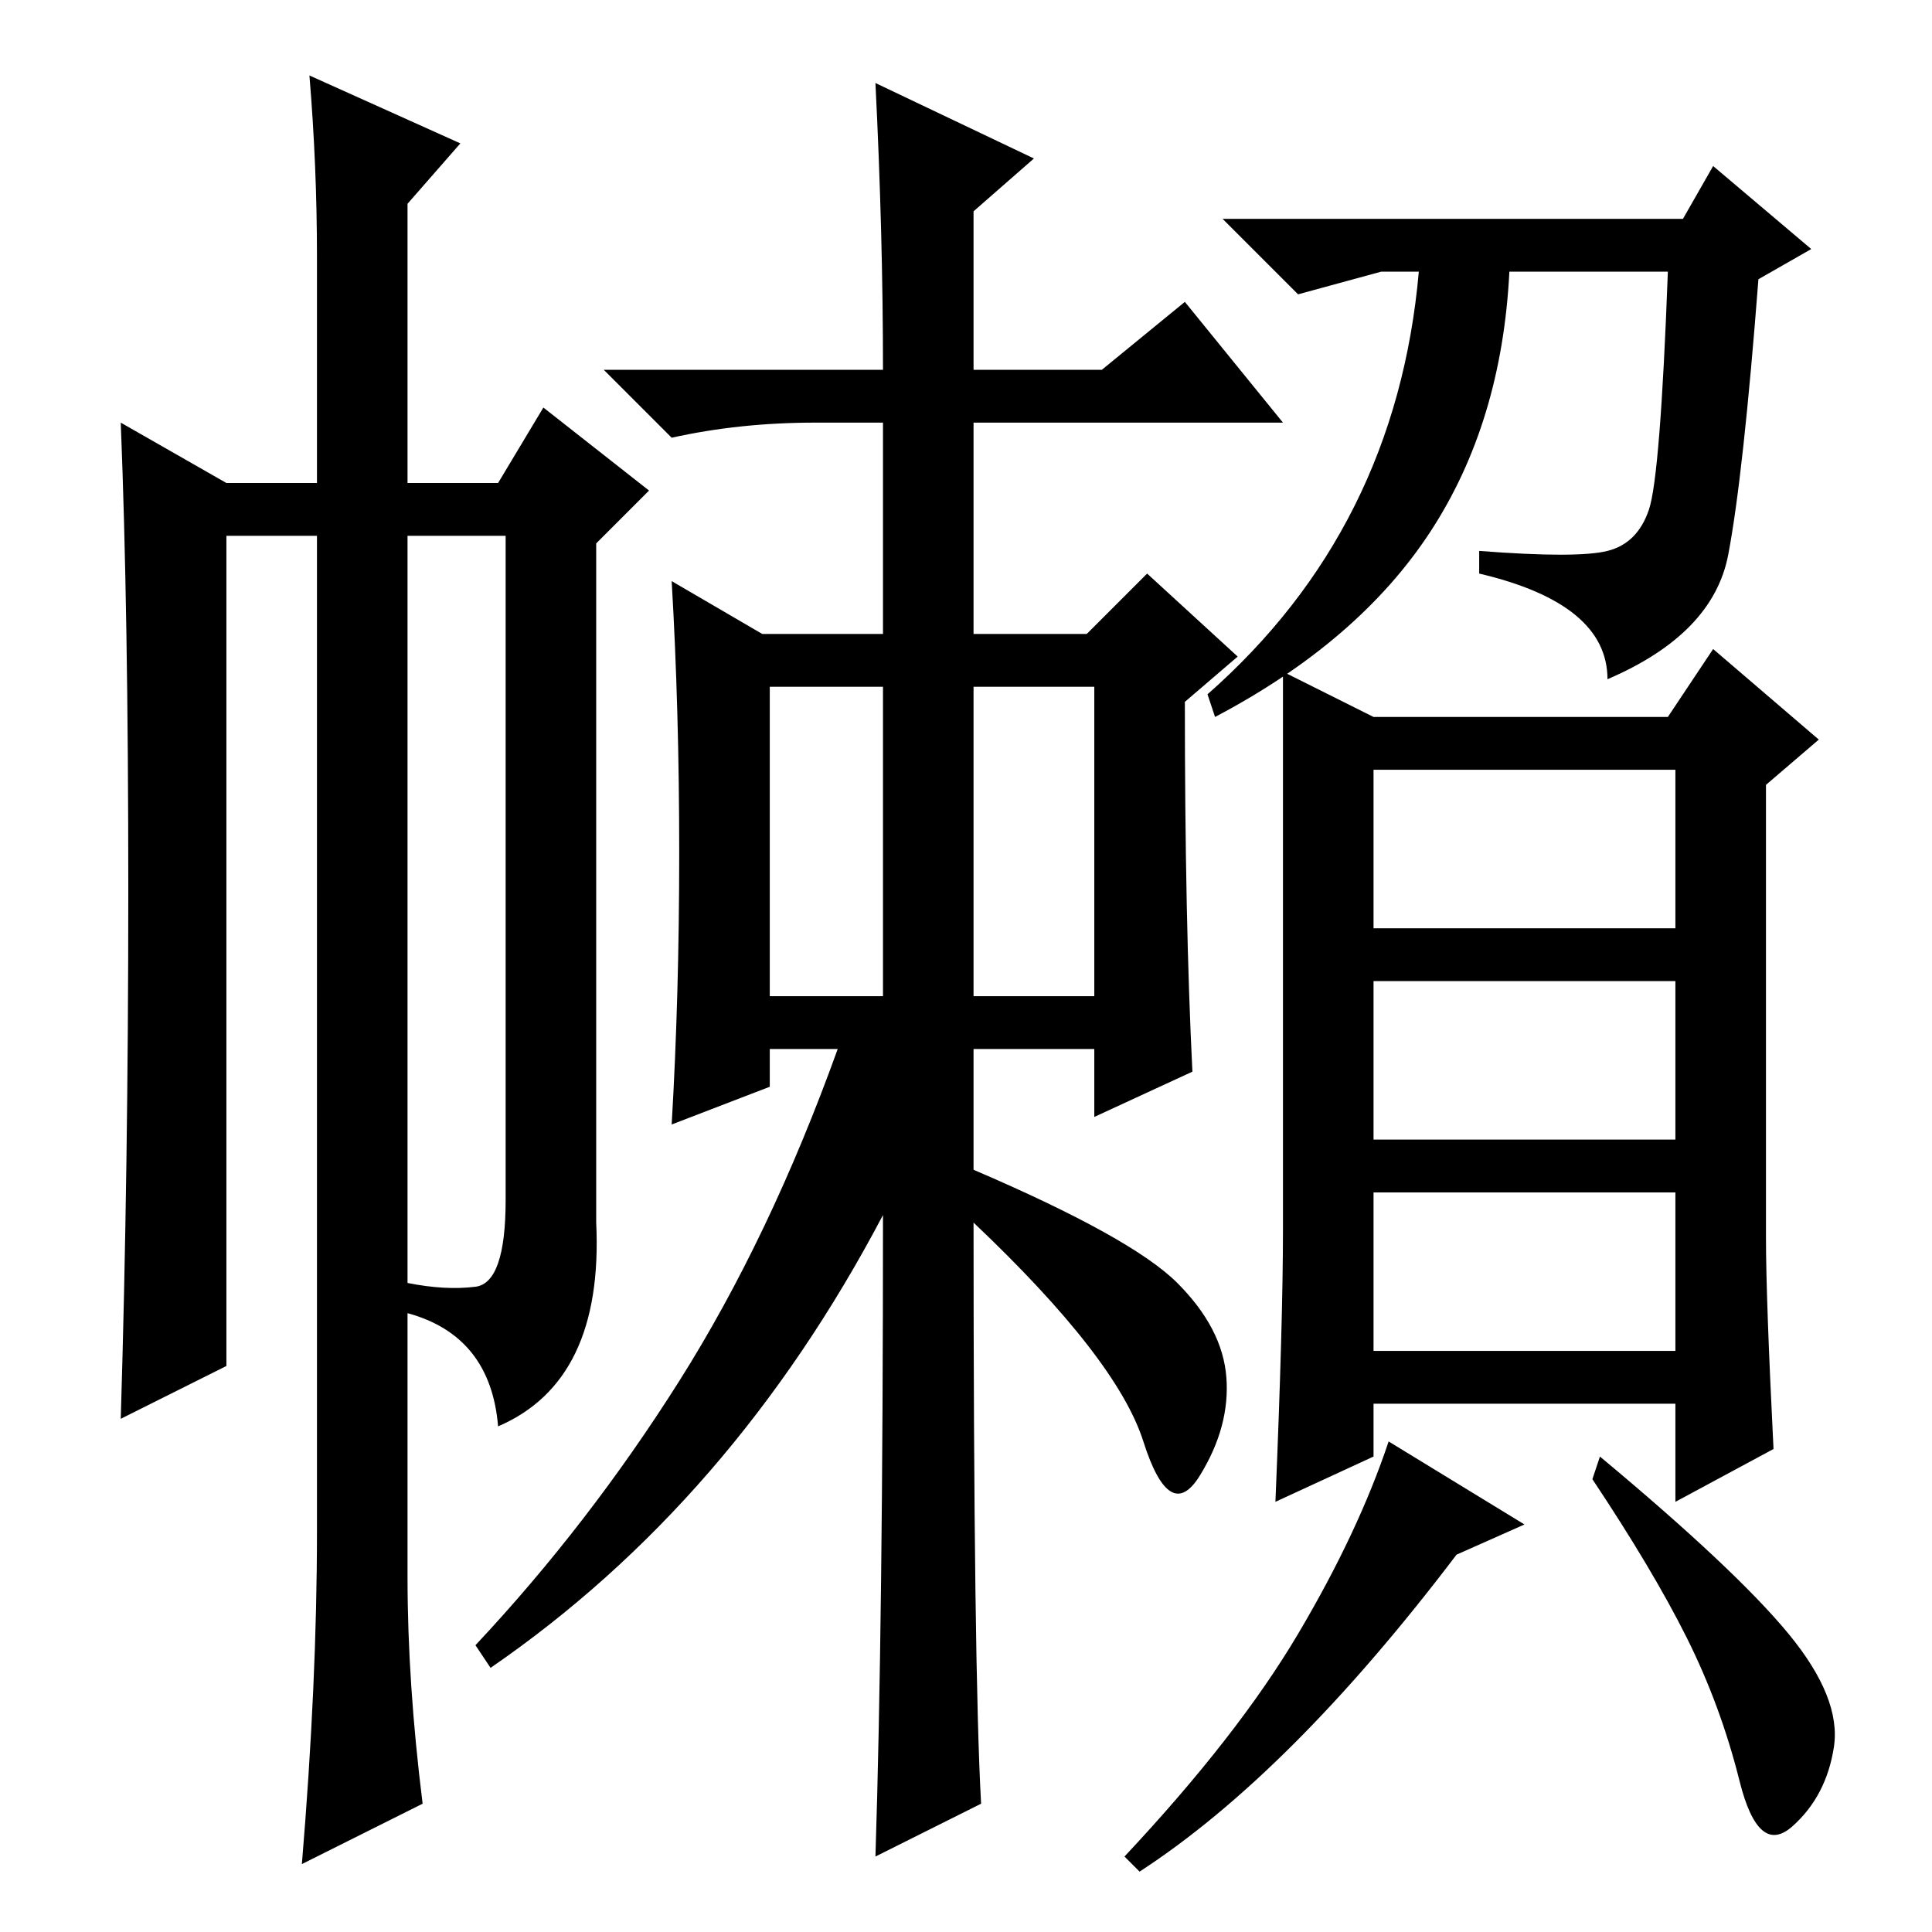 <?xml version="1.0" standalone="no"?>
<!DOCTYPE svg PUBLIC "-//W3C//DTD SVG 1.1//EN" "http://www.w3.org/Graphics/SVG/1.1/DTD/svg11.dtd" >
<svg xmlns="http://www.w3.org/2000/svg" xmlns:xlink="http://www.w3.org/1999/xlink" version="1.1" viewBox="0 -36 256 256">
  <g transform="matrix(1 0 0 -1 0 220)">
   <path fill="currentColor"
d="M117 207q0 18 -1 38l21 -10l-8 -7v-21h17l11 9l13 -16h-41v-28h15l8 8l12 -11l-7 -6q0 -29 1 -49l-13 -6v9h-16v-16q21 -9 27 -15t6.5 -12.5t-3.5 -13t-7.5 4.5t-22.5 29q0 -59 1 -77l-14 -7q1 31 1 85q-20 -38 -52 -60l-2 3q15 16 27 35t21 44h-9v-5l-13 -5q1 17 1 36
t-1 36l12 -7h16v28h-9q-10 0 -19 -2l-9 9h37zM129 124h16v41h-16v-41zM102 124h15v41h-15v-41zM221 161l6 9l14 -12l-7 -6v-60q0 -8 1 -28l-13 -7v13h-40v-7l-13 -6q1 24 1 36v74l12 -6h39zM182 77h40v21h-40v-21zM182 133h40v21h-40v-21zM182 105h40v21h-40v-21zM193 50
q-22 -29 -42 -42l-2 2q15 16 23 29.5t12 25.5l18 -11zM237 39.5q7 -8.5 6 -15t-5.5 -10.5t-7 6t-7 19t-12.5 21l1 3q18 -15 25 -23.5zM42 222q0 12 -1 24l20 -9l-7 -8v-37h12l6 10l14 -11l-7 -7v-90q1 -21 -13 -27q-1 12 -12 15v4q5 -1 9 -0.5t4 11.5v88h-13v-138
q0 -14 2 -30l-16 -8q2 24 2 44v132h-12v-110l-14 -7q1 33 1 70t-1 62l14 -8h12v30zM160 164q25 22 28 56h-5l-11 -3l-10 10h61l4 7l13 -11l-7 -4q-2 -26 -4 -36.5t-16 -16.5q0 10 -17 14v3q13 -1 17 0t5.5 5.5t2.5 31.5h-21q-1 -20 -10.5 -34.5t-28.5 -24.5z" />
  </g>

</svg>
